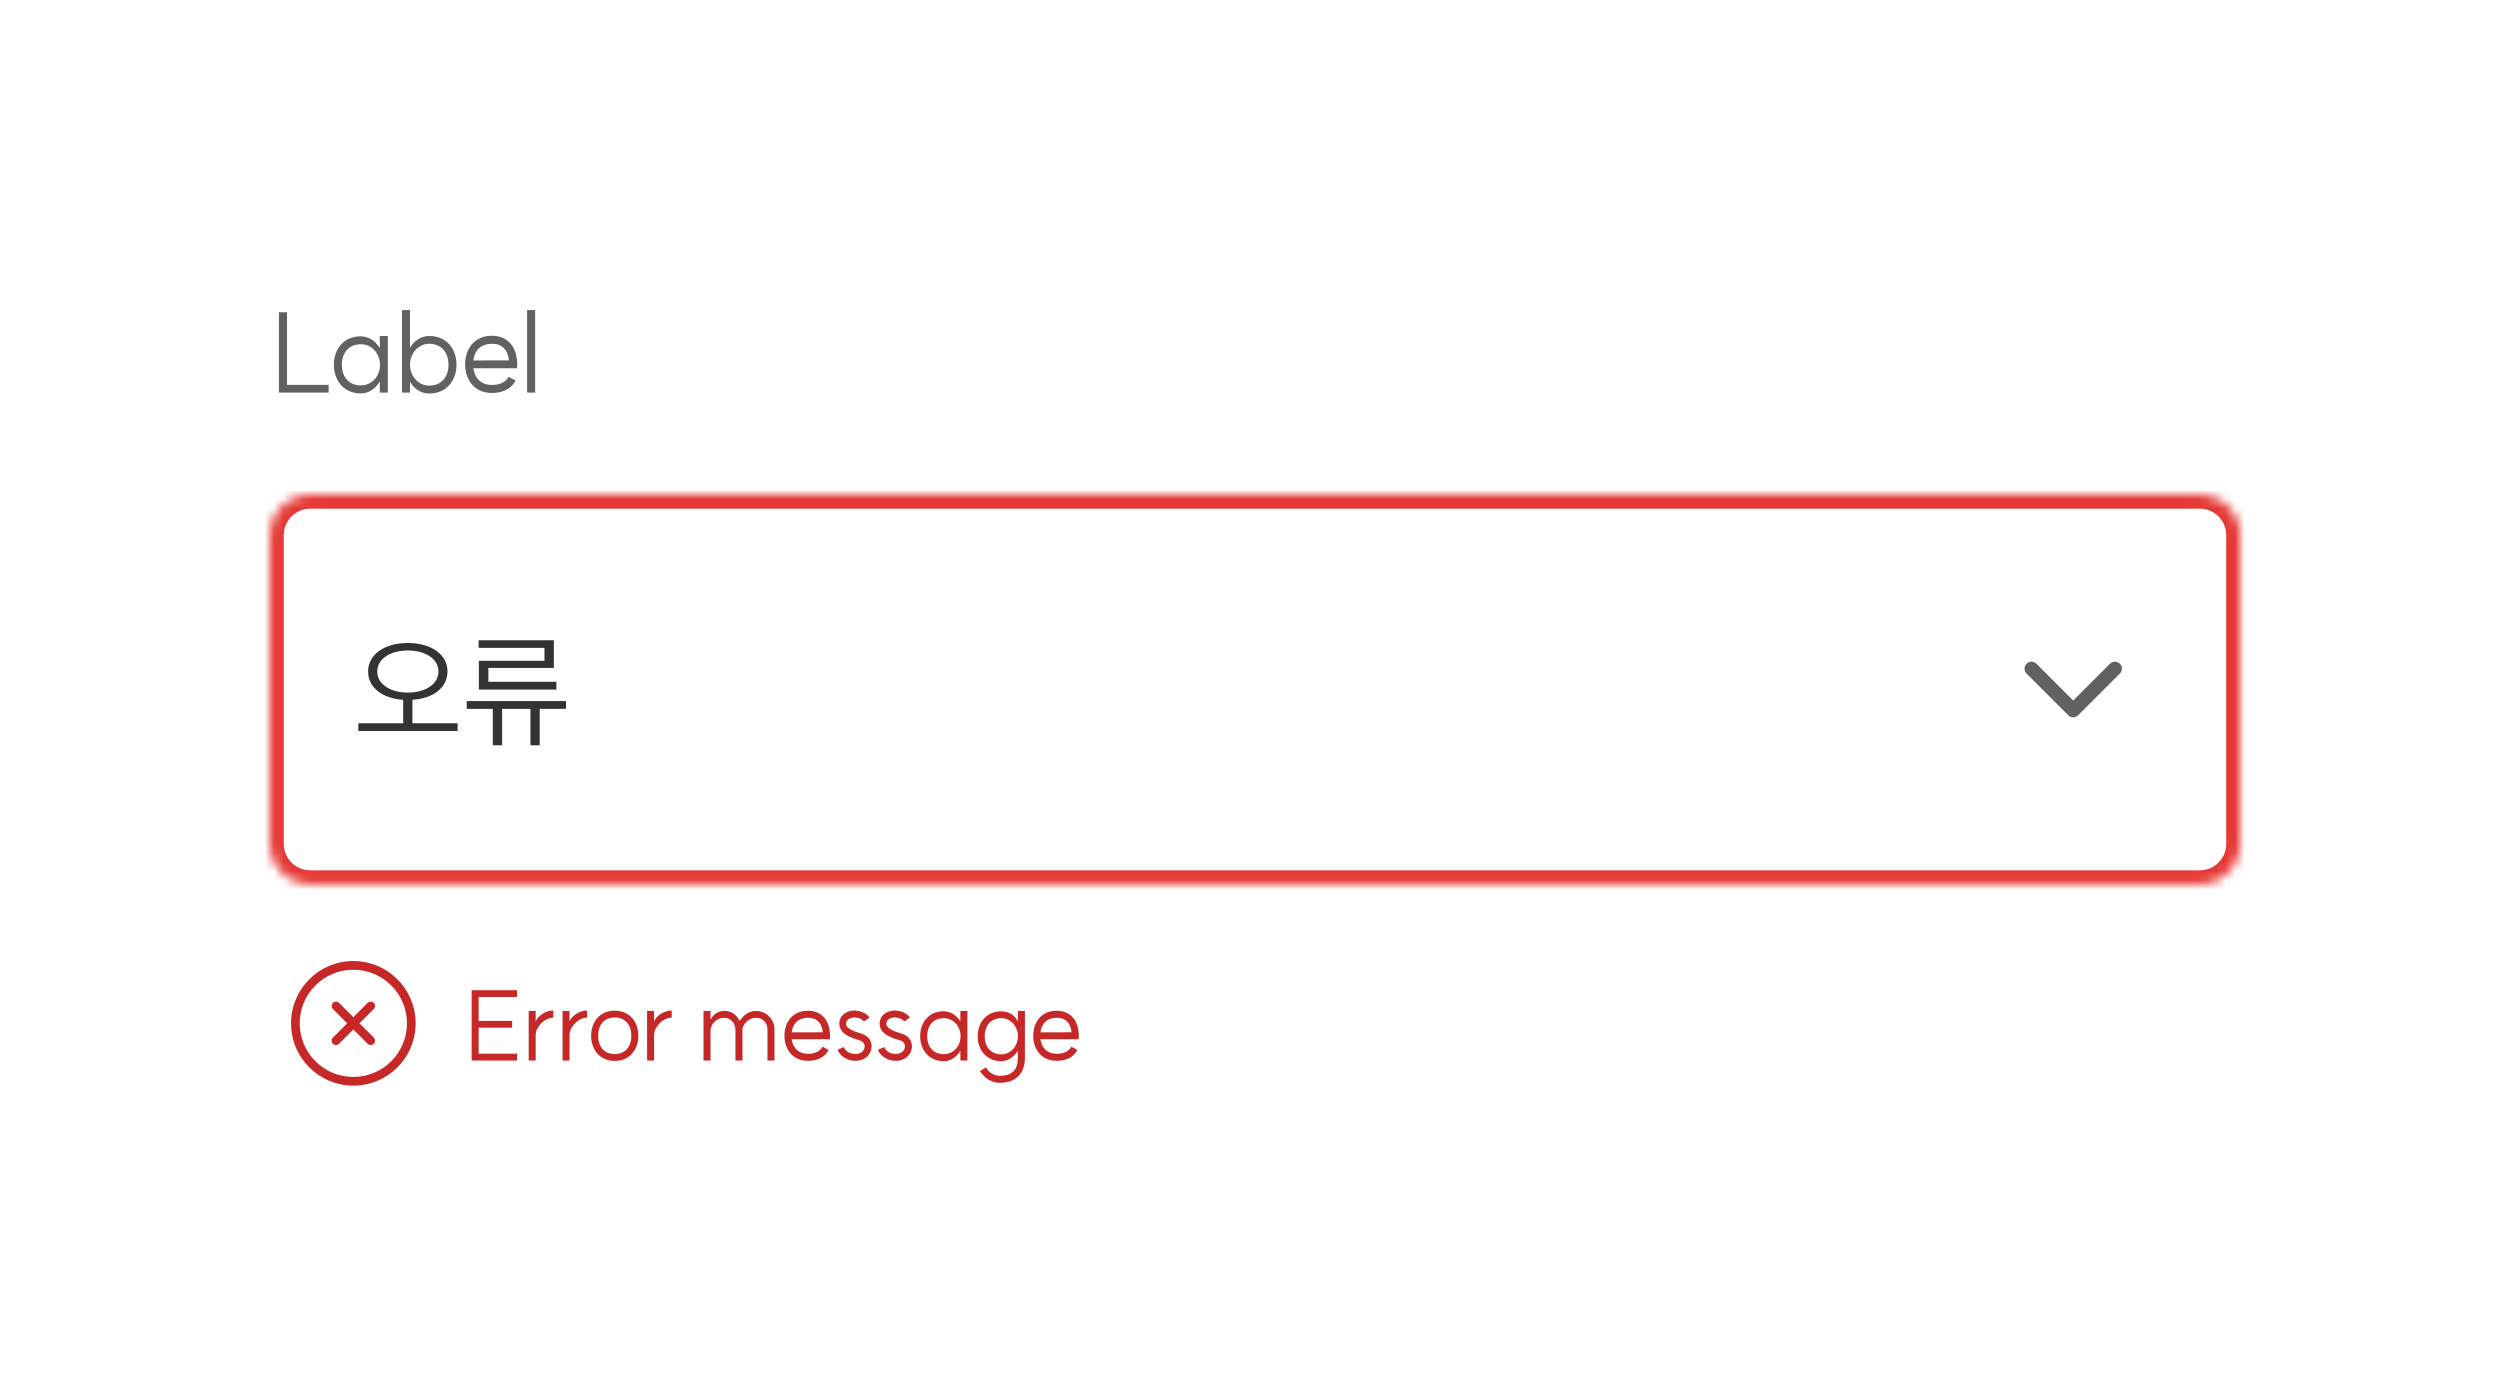 <svg width="269" height="148" viewBox="0 0 269 148" fill="none" xmlns="http://www.w3.org/2000/svg">
<g filter="url(#filter0_dd_1099_71313)">
<rect width="233" height="112" transform="translate(18 16)" fill="white"/>
<path d="M30.883 31.394V39.201H35.361V40.039H30.02V31.394H30.883ZM38.832 39.261C39.91 39.261 40.88 38.387 40.892 37.045C40.88 35.716 39.91 34.83 38.832 34.83C37.503 34.83 36.784 35.788 36.784 37.045C36.784 38.303 37.503 39.261 38.832 39.261ZM35.922 37.045C35.922 35.381 36.964 33.98 38.82 33.98C39.526 33.98 40.317 34.351 40.867 35.237V33.944H41.73V40.039H40.867V38.842C40.293 39.776 39.538 40.123 38.82 40.123C36.964 40.123 35.922 38.698 35.922 37.045ZM46.174 39.285C47.527 39.285 48.258 38.315 48.258 37.034C48.258 35.764 47.527 34.782 46.174 34.782C45.061 34.782 44.115 35.764 44.115 37.034C44.115 38.315 45.061 39.285 46.174 39.285ZM43.253 40.039V31.154H44.115V35.225C44.678 34.244 45.516 33.944 46.198 33.944C48.078 33.944 49.12 35.369 49.12 37.034C49.12 38.71 48.066 40.135 46.186 40.135C45.516 40.135 44.678 39.847 44.115 38.842V40.039H43.253ZM54.763 36.567C54.668 35.704 54.248 34.782 52.955 34.782C51.818 34.782 51.087 35.393 50.932 36.578L54.763 36.567ZM50.046 36.998C50.046 35.321 51.051 33.92 52.919 33.92C54.859 33.92 55.35 35.429 55.41 35.573C55.769 36.555 55.626 37.417 55.626 37.417H50.932C51.087 38.542 51.818 39.213 52.931 39.213C54.308 39.213 54.644 38.459 54.727 38.339L55.47 38.734C55.47 38.734 54.967 40.075 52.919 40.075C51.051 40.075 50.046 38.662 50.046 36.998ZM56.719 31.154H57.581V40.039H56.719V31.154Z" fill="#616161"/>
<mask id="path-2-inside-1_1099_71313" fill="white">
<path d="M29.039 55.365C29.039 52.969 30.981 51.026 33.378 51.026H236.7C239.096 51.026 241.039 52.969 241.039 55.365V88.597C241.039 90.993 239.096 92.936 236.7 92.936H33.378C30.981 92.936 29.039 90.993 29.039 88.597V55.365Z"/>
</mask>
<path d="M29.039 55.365C29.039 52.969 30.981 51.026 33.378 51.026H236.7C239.096 51.026 241.039 52.969 241.039 55.365V88.597C241.039 90.993 239.096 92.936 236.7 92.936H33.378C30.981 92.936 29.039 90.993 29.039 88.597V55.365Z" fill="white"/>
<path d="M33.378 51.026V52.523H236.7V51.026V49.53H33.378V51.026ZM241.039 55.365H239.542V88.597H241.039H242.535V55.365H241.039ZM236.7 92.936V91.439H33.378V92.936V94.433H236.7V92.936ZM29.039 88.597H30.535V55.365H29.039H27.542V88.597H29.039ZM33.378 92.936V91.439C31.808 91.439 30.535 90.167 30.535 88.597H29.039H27.542C27.542 91.82 30.155 94.433 33.378 94.433V92.936ZM241.039 88.597H239.542C239.542 90.167 238.269 91.439 236.7 91.439V92.936V94.433C239.923 94.433 242.535 91.82 242.535 88.597H241.039ZM236.7 51.026V52.523C238.269 52.523 239.542 53.796 239.542 55.365H241.039H242.535C242.535 52.142 239.923 49.53 236.7 49.53V51.026ZM33.378 51.026V49.53C30.155 49.53 27.542 52.142 27.542 55.365H29.039H30.535C30.535 53.796 31.808 52.523 33.378 52.523V51.026Z" fill="#E53935" mask="url(#path-2-inside-1_1099_71313)"/>
<path d="M43.879 66.979C46.371 66.979 48.149 68.191 48.149 70.05C48.149 71.801 46.6 72.946 44.377 73.094V75.614H49.24V76.449H38.558V75.614H43.38V73.094C41.158 72.946 39.609 71.788 39.609 70.05C39.609 68.191 41.4 66.979 43.879 66.979ZM40.592 70.05C40.592 71.397 41.98 72.313 43.879 72.313C45.778 72.313 47.179 71.397 47.179 70.05C47.179 68.689 45.778 67.787 43.879 67.787C41.98 67.787 40.592 68.689 40.592 70.05ZM50.219 73.229H60.902V74.064H58.073V77.984H57.076V74.064H54.032V77.984H53.022V74.064H50.219V73.229ZM51.499 67.504V66.682H59.595V69.659H52.55V71.155H59.865V71.99H51.526V68.891H58.585V67.504H51.499Z" fill="#333333"/>
<path fill-rule="evenodd" clip-rule="evenodd" d="M218.058 69.207C218.35 68.914 218.824 68.914 219.116 69.207L223.077 73.168L227.038 69.207C227.33 68.914 227.804 68.914 228.097 69.207C228.389 69.499 228.389 69.973 228.097 70.265L223.606 74.755C223.314 75.047 222.84 75.047 222.548 74.755L218.058 70.265C217.765 69.973 217.765 69.499 218.058 69.207Z" fill="#616161"/>
<path d="M38.019 101.199C41.722 101.199 44.723 104.201 44.723 107.903C44.723 111.606 41.722 114.607 38.019 114.607C34.316 114.607 31.315 111.606 31.315 107.903C31.315 104.201 34.317 101.199 38.019 101.199ZM38.019 102.135C34.833 102.135 32.251 104.718 32.251 107.903C32.251 111.089 34.833 113.672 38.019 113.672C41.205 113.672 43.788 111.089 43.788 107.903C43.787 104.718 41.205 102.135 38.019 102.135ZM35.817 105.701C35.977 105.541 36.224 105.522 36.406 105.642L36.479 105.701L38.018 107.241L39.559 105.701L39.632 105.642C39.814 105.522 40.06 105.542 40.22 105.701C40.403 105.884 40.403 106.181 40.22 106.363L38.68 107.902L40.22 109.443L40.281 109.517C40.401 109.698 40.38 109.945 40.22 110.104C40.06 110.264 39.814 110.285 39.632 110.165L39.559 110.104L38.018 108.564L36.479 110.104L36.406 110.165C36.224 110.285 35.977 110.264 35.817 110.104C35.635 109.922 35.635 109.626 35.817 109.443L37.357 107.902L35.817 106.363L35.757 106.29C35.638 106.108 35.657 105.861 35.817 105.701Z" fill="#C62828"/>
<path d="M55.641 104.339V105.072H51.502V107.639H55.106V108.372H51.502V111.17H55.641V111.903H50.748V104.339H55.641ZM57.64 107.691C57.944 106.989 58.813 106.518 59.536 106.518V107.293C58.562 107.293 57.64 108.31 57.64 109.158V111.903H56.886V106.57H57.64V107.691ZM61.283 107.691C61.587 106.989 62.456 106.518 63.179 106.518V107.293C62.205 107.293 61.283 108.31 61.283 109.158V111.903H60.529V106.57H61.283V107.691ZM66.141 111.212C67.314 111.212 67.932 110.353 67.932 109.242C67.932 108.131 67.314 107.272 66.141 107.272C64.957 107.272 64.359 108.131 64.359 109.242C64.359 110.353 64.957 111.212 66.141 111.212ZM63.605 109.242C63.605 107.786 64.506 106.539 66.141 106.539C67.786 106.539 68.687 107.786 68.687 109.242C68.687 110.698 67.786 111.945 66.141 111.945C64.506 111.945 63.605 110.698 63.605 109.242ZM70.379 107.691C70.683 106.989 71.553 106.518 72.276 106.518V107.293C71.302 107.293 70.379 108.31 70.379 109.158V111.903H69.625V106.57H70.379V107.691ZM82.58 108.634C82.58 107.786 82.066 107.304 81.312 107.304C80.61 107.304 79.887 107.964 79.887 108.634V111.903H79.133V108.634C79.133 107.964 78.703 107.304 77.886 107.304C77.142 107.304 76.451 107.964 76.451 108.718V111.903H75.696V106.57H76.451V107.492C76.786 106.916 77.278 106.57 77.917 106.57C78.693 106.57 79.206 106.906 79.583 107.639C79.971 107.094 80.505 106.57 81.343 106.57C82.433 106.57 83.334 107.45 83.334 108.551V111.903H82.58V108.634ZM88.536 108.865C88.452 108.111 88.085 107.304 86.954 107.304C85.958 107.304 85.319 107.838 85.183 108.875L88.536 108.865ZM84.407 109.242C84.407 107.775 85.288 106.549 86.922 106.549C88.62 106.549 89.049 107.87 89.101 107.995C89.416 108.854 89.29 109.609 89.29 109.609H85.183C85.319 110.594 85.958 111.18 86.933 111.18C88.138 111.18 88.431 110.52 88.504 110.416L89.154 110.761C89.154 110.761 88.714 111.935 86.922 111.935C85.288 111.935 84.407 110.698 84.407 109.242ZM90.798 110.457C91.008 110.939 91.5 111.222 92.139 111.191C93.061 111.17 93.428 110.028 92.485 109.724C92.139 109.619 91.511 109.452 90.997 109.116C90.201 108.582 90.212 107.796 90.453 107.314C90.777 106.675 91.605 106.487 92.087 106.528C92.537 106.581 93.166 106.738 93.564 107.272L92.957 107.712C92.737 107.409 92.38 107.314 92.024 107.272C91.699 107.241 91.27 107.356 91.112 107.65C90.976 107.932 90.987 108.215 91.416 108.498C91.825 108.771 92.349 108.896 92.716 109.022C94.476 109.588 93.91 111.893 92.16 111.935C91.28 111.977 90.442 111.516 90.117 110.751L90.798 110.457ZM95.137 110.457C95.346 110.939 95.839 111.222 96.478 111.191C97.4 111.17 97.767 110.028 96.824 109.724C96.478 109.619 95.849 109.452 95.336 109.116C94.54 108.582 94.55 107.796 94.791 107.314C95.116 106.675 95.944 106.487 96.425 106.528C96.876 106.581 97.505 106.738 97.903 107.272L97.295 107.712C97.075 107.409 96.719 107.314 96.363 107.272C96.038 107.241 95.608 107.356 95.451 107.65C95.315 107.932 95.325 108.215 95.755 108.498C96.164 108.771 96.687 108.896 97.054 109.022C98.814 109.588 98.249 111.893 96.499 111.935C95.619 111.977 94.781 111.516 94.456 110.751L95.137 110.457ZM101.555 111.222C102.498 111.222 103.347 110.457 103.357 109.284C103.347 108.121 102.498 107.346 101.555 107.346C100.392 107.346 99.764 108.184 99.764 109.284C99.764 110.384 100.392 111.222 101.555 111.222ZM99.009 109.284C99.009 107.828 99.921 106.602 101.545 106.602C102.163 106.602 102.854 106.927 103.336 107.702V106.57H104.091V111.903H103.336V110.856C102.833 111.673 102.173 111.977 101.545 111.977C99.921 111.977 99.009 110.73 99.009 109.284ZM107.746 111.243C108.741 111.243 109.527 110.374 109.527 109.284C109.527 108.215 108.731 107.346 107.746 107.346C106.656 107.346 105.954 108.111 105.954 109.284C105.954 110.478 106.656 111.243 107.746 111.243ZM105.2 109.284C105.2 107.702 106.237 106.612 107.735 106.612C108.532 106.612 109.213 107.031 109.527 107.712V106.57H110.281V111.641C110.26 113.339 109.275 114.303 107.578 114.303C106.729 114.303 105.986 113.863 105.441 113.045L106.08 112.637C106.468 113.244 106.97 113.548 107.578 113.548C108.877 113.548 109.516 112.92 109.527 111.631V110.835C109.16 111.495 108.416 111.977 107.735 111.977C106.237 111.977 105.2 110.877 105.2 109.284ZM115.303 108.865C115.22 108.111 114.853 107.304 113.721 107.304C112.726 107.304 112.087 107.838 111.951 108.875L115.303 108.865ZM111.175 109.242C111.175 107.775 112.056 106.549 113.69 106.549C115.387 106.549 115.817 107.87 115.869 107.995C116.184 108.854 116.058 109.609 116.058 109.609H111.951C112.087 110.594 112.726 111.18 113.7 111.18C114.905 111.18 115.199 110.52 115.272 110.416L115.922 110.761C115.922 110.761 115.482 111.935 113.69 111.935C112.056 111.935 111.175 110.698 111.175 109.242Z" fill="#C62828"/>
</g>
<defs>
<filter id="filter0_dd_1099_71313" x="0.338" y="0.546" width="268.324" height="147.324" filterUnits="userSpaceOnUse" color-interpolation-filters="sRGB">
<feFlood flood-opacity="0" result="BackgroundImageFix"/>
<feColorMatrix in="SourceAlpha" type="matrix" values="0 0 0 0 0 0 0 0 0 0 0 0 0 0 0 0 0 0 127 0" result="hardAlpha"/>
<feOffset/>
<feGaussianBlur stdDeviation="0.552"/>
<feComposite in2="hardAlpha" operator="out"/>
<feColorMatrix type="matrix" values="0 0 0 0 0 0 0 0 0 0 0 0 0 0 0 0 0 0 0.2 0"/>
<feBlend mode="normal" in2="BackgroundImageFix" result="effect1_dropShadow_1099_71313"/>
<feColorMatrix in="SourceAlpha" type="matrix" values="0 0 0 0 0 0 0 0 0 0 0 0 0 0 0 0 0 0 127 0" result="hardAlpha"/>
<feOffset dy="2.208"/>
<feGaussianBlur stdDeviation="8.831"/>
<feComposite in2="hardAlpha" operator="out"/>
<feColorMatrix type="matrix" values="0 0 0 0 0 0 0 0 0 0 0 0 0 0 0 0 0 0 0.08 0"/>
<feBlend mode="normal" in2="effect1_dropShadow_1099_71313" result="effect2_dropShadow_1099_71313"/>
<feBlend mode="normal" in="SourceGraphic" in2="effect2_dropShadow_1099_71313" result="shape"/>
</filter>
</defs>
</svg>
